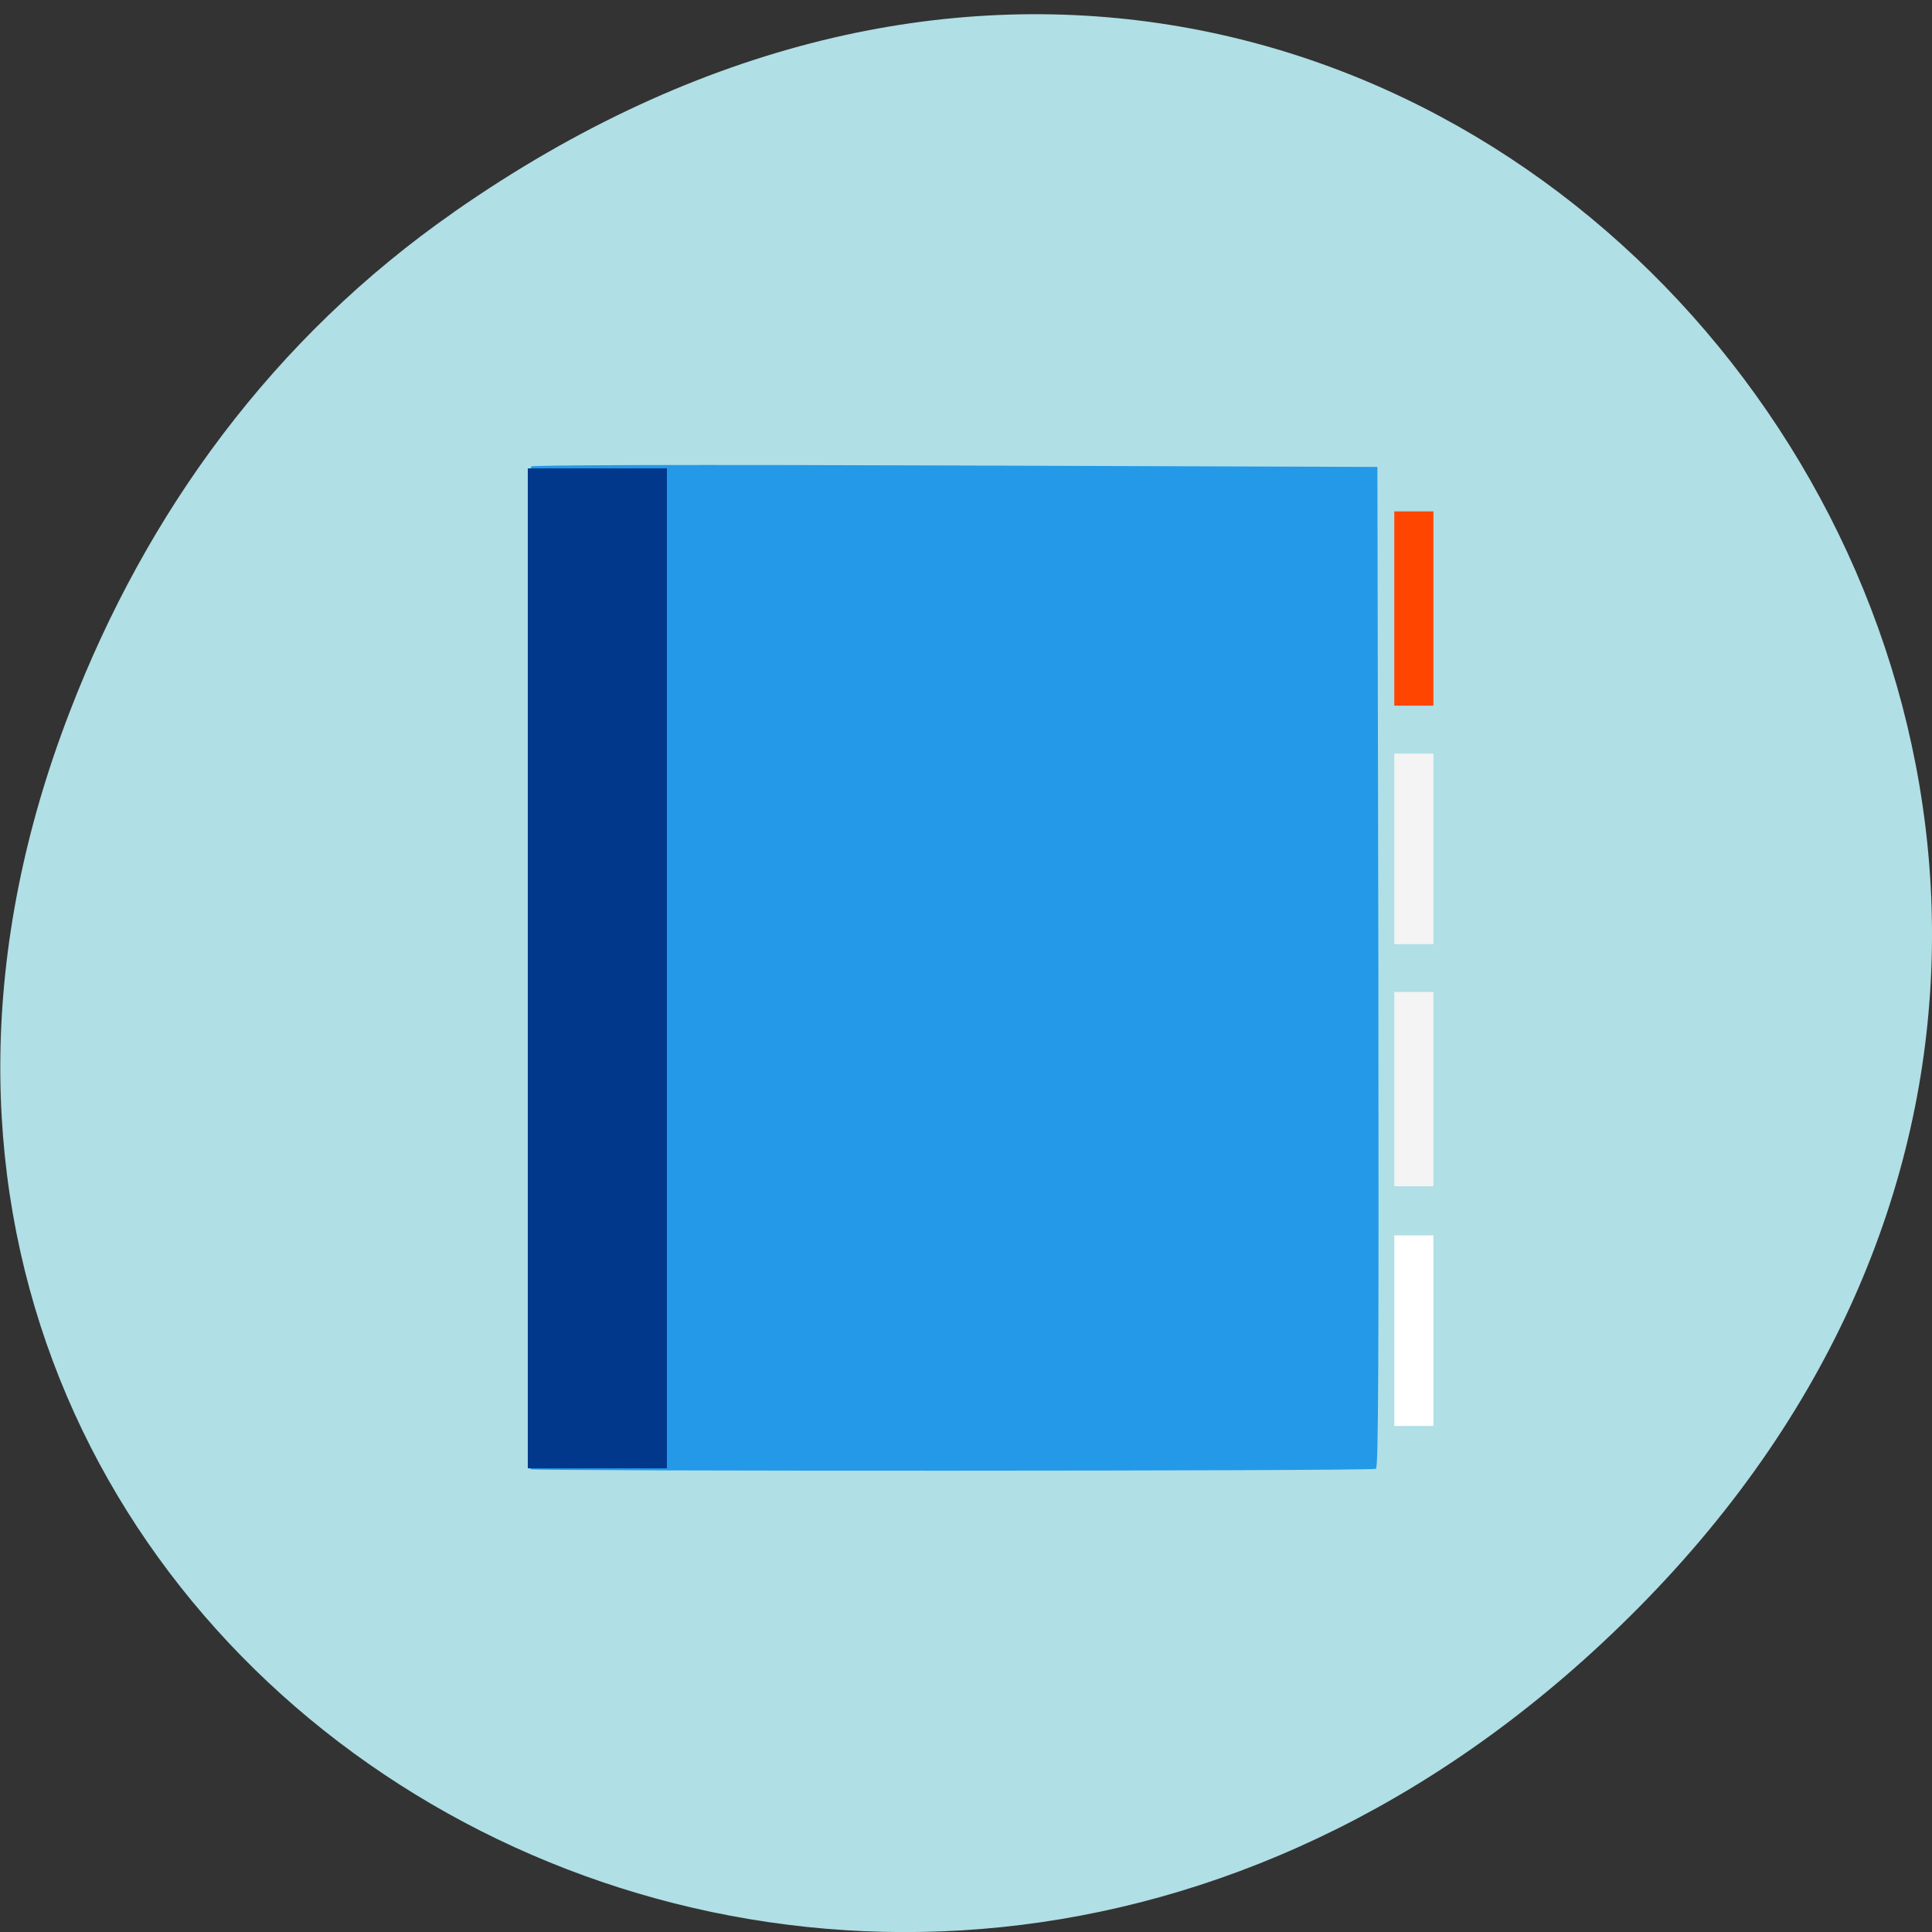 <svg xmlns="http://www.w3.org/2000/svg" viewBox="0 0 16 16"><rect x="0" y="0" width="16" height="16" fill="#333333" stroke="none"/><path d="m 3.762 1.754 c 8.184 -5.711 16.473 4.836 9.805 11.563 c -6.281 6.34 -16.04 0.465 -12.988 -7.426 c 0.633 -1.645 1.68 -3.09 3.184 -4.137" fill="#b0dfe5"/><path d="m 4.395 12.168 c -0.031 -0.031 -0.027 -8.281 0.004 -8.305 c 0.016 -0.012 1.301 -0.016 3.516 -0.008 l 3.492 0.012 l 0.008 4.145 c 0.004 3.305 0 4.145 -0.02 4.152 c -0.055 0.02 -6.984 0.02 -7 0.004" fill="#2399e8"/><path d="m 4.371 8.02 v -4.141 h 1.152 v 8.281 h -1.152" fill="#02388c"/><path d="m 11.547 5.04 v -0.805 h 0.324 v 1.609 h -0.324" fill="#ff4500"/><g fill="#f4f4f4"><path d="m 11.547 7.03 v -0.789 h 0.324 v 1.578 h -0.324"/><path d="m 11.547 9.02 v -0.805 h 0.324 v 1.609 h -0.324"/></g><path d="m 11.547 11.02 v -0.789 h 0.324 v 1.578 h -0.324" fill="#fff"/></svg>